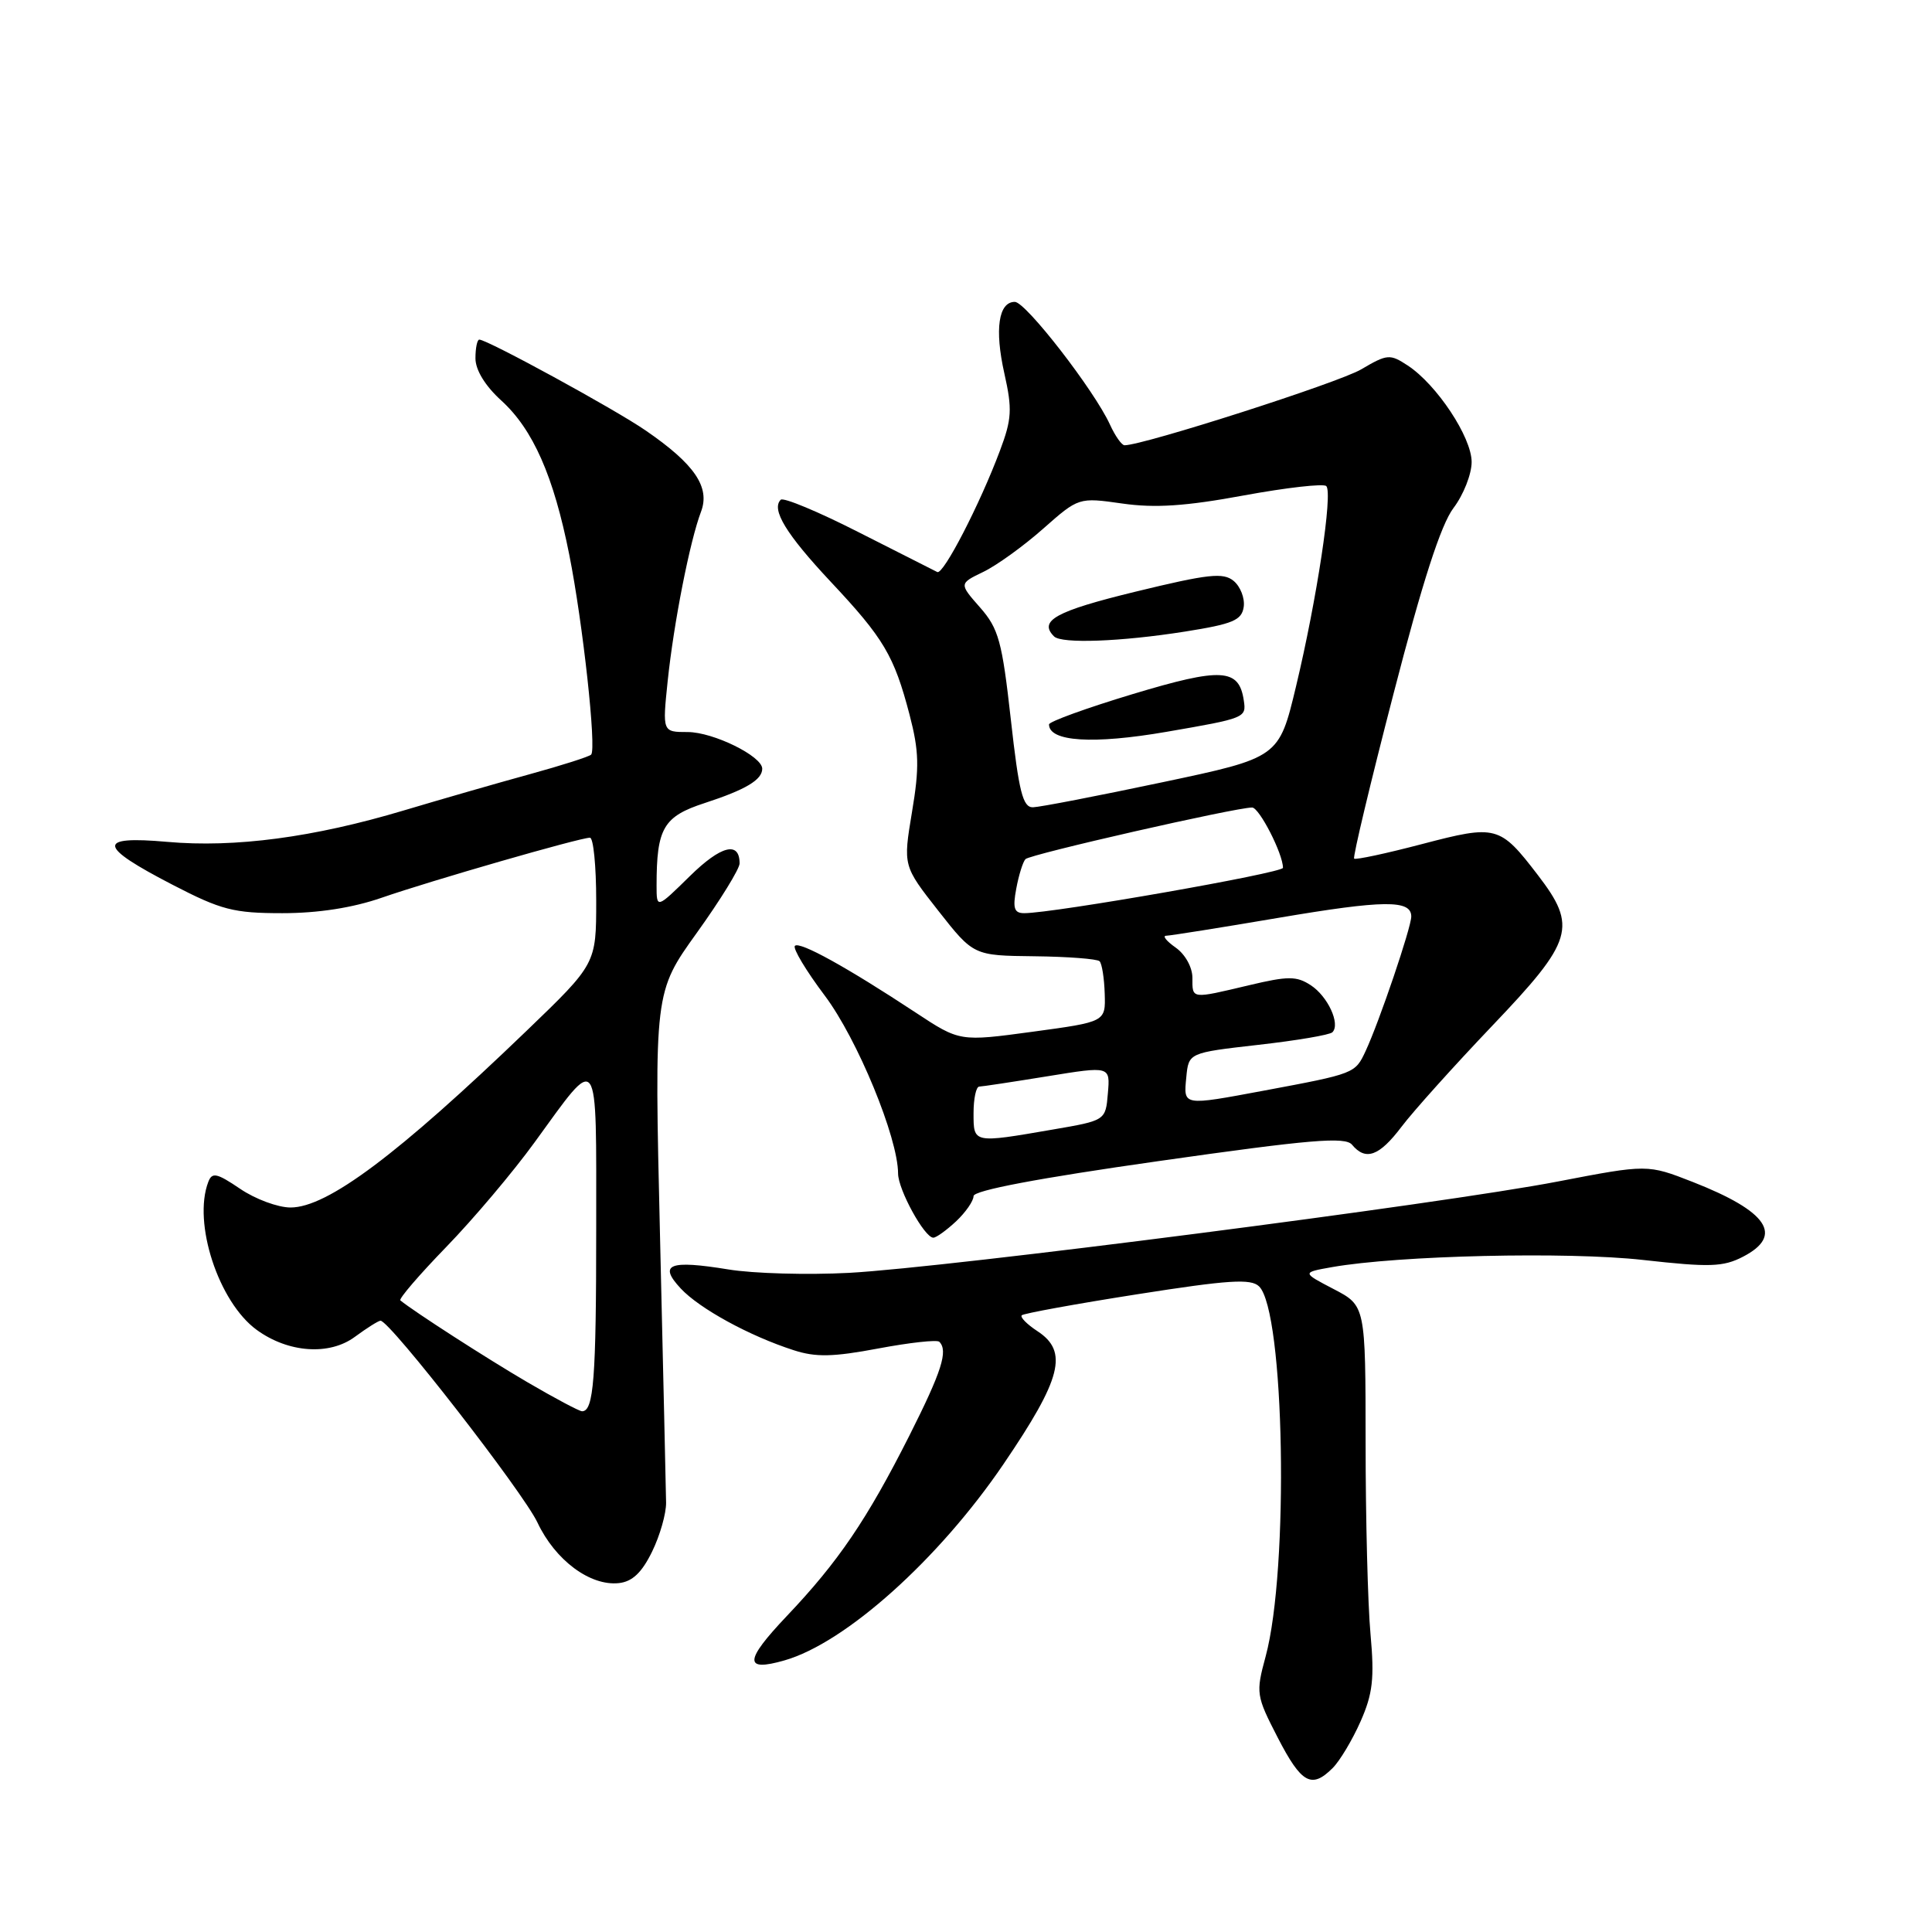 <?xml version="1.0" encoding="UTF-8" standalone="no"?>
<!DOCTYPE svg PUBLIC "-//W3C//DTD SVG 1.1//EN" "http://www.w3.org/Graphics/SVG/1.1/DTD/svg11.dtd" >
<svg xmlns="http://www.w3.org/2000/svg" xmlns:xlink="http://www.w3.org/1999/xlink" version="1.1" viewBox="0 0 256 256">
 <g >
 <path fill="currentColor"
d=" M 176.59 234.27 C 177.54 233.32 179.20 230.54 180.28 228.10 C 181.90 224.44 182.13 222.40 181.60 216.53 C 181.24 212.61 180.95 201.21 180.95 191.21 C 180.94 173.01 180.94 173.01 176.72 170.81 C 172.50 168.61 172.50 168.61 176.50 167.90 C 185.27 166.35 207.74 165.83 217.71 166.95 C 226.55 167.94 228.33 167.88 230.96 166.52 C 236.39 163.71 234.25 160.52 224.31 156.62 C 218.30 154.27 218.30 154.27 206.40 156.56 C 191.08 159.52 125.52 167.96 112.50 168.66 C 107.00 168.95 99.81 168.75 96.53 168.21 C 88.68 166.93 87.20 167.51 90.20 170.73 C 92.69 173.40 99.30 177.02 105.17 178.91 C 108.09 179.86 110.38 179.81 116.38 178.68 C 120.53 177.90 124.16 177.50 124.46 177.79 C 125.66 178.99 124.79 181.70 120.50 190.22 C 114.88 201.35 111.09 206.94 104.24 214.15 C 98.62 220.08 98.55 221.56 103.95 220.01 C 112.03 217.70 124.40 206.61 132.97 194.00 C 140.68 182.66 141.59 179.09 137.47 176.39 C 136.08 175.48 135.14 174.53 135.39 174.28 C 135.63 174.04 142.51 172.78 150.67 171.50 C 162.76 169.60 165.75 169.40 166.83 170.45 C 170.22 173.72 170.83 207.94 167.70 219.50 C 166.39 224.34 166.44 224.68 169.31 230.25 C 172.45 236.33 173.79 237.07 176.59 234.27 Z  M 86.40 205.61 C 87.45 203.47 88.28 200.54 88.26 199.11 C 88.24 197.67 87.88 181.87 87.46 163.98 C 86.69 131.46 86.69 131.46 92.35 123.58 C 95.46 119.25 98.00 115.12 98.00 114.41 C 98.00 111.41 95.53 112.04 91.41 116.09 C 87.00 120.42 87.00 120.42 87.00 117.33 C 87.00 109.73 87.90 108.19 93.37 106.41 C 98.80 104.64 101.00 103.33 101.00 101.86 C 101.00 100.20 94.52 97.01 91.13 97.00 C 87.77 97.00 87.77 97.00 88.47 90.25 C 89.28 82.52 91.41 71.69 92.89 67.80 C 94.12 64.55 92.04 61.50 85.58 57.06 C 81.50 54.24 64.57 45.00 63.51 45.00 C 63.23 45.00 63.00 46.11 63.00 47.48 C 63.00 49.02 64.28 51.12 66.41 53.06 C 70.63 56.89 73.36 63.08 75.43 73.50 C 77.23 82.52 79.06 99.24 78.33 99.99 C 78.07 100.26 74.40 101.43 70.18 102.59 C 65.95 103.75 58.45 105.91 53.50 107.39 C 41.57 110.96 31.12 112.35 22.15 111.55 C 12.75 110.72 12.93 112.10 22.89 117.25 C 29.32 120.58 30.96 121.00 37.41 121.00 C 42.16 121.00 46.73 120.29 50.59 118.95 C 57.04 116.71 76.84 111.00 78.17 111.00 C 78.63 111.00 79.00 114.76 79.00 119.35 C 79.00 127.71 79.00 127.71 69.75 136.61 C 52.69 153.02 43.37 160.00 38.50 160.00 C 36.83 160.00 33.83 158.89 31.83 157.53 C 28.73 155.43 28.10 155.29 27.60 156.61 C 25.52 162.03 28.96 172.54 34.02 176.22 C 38.20 179.26 43.64 179.64 47.02 177.14 C 48.62 175.96 50.15 175.00 50.42 175.00 C 51.66 175.00 69.33 197.73 71.22 201.75 C 73.57 206.74 78.20 210.18 82.00 209.77 C 83.78 209.58 85.04 208.39 86.40 205.61 Z  M 126.69 161.83 C 127.96 160.63 129.00 159.13 129.00 158.49 C 129.00 157.74 137.61 156.11 153.53 153.85 C 173.68 150.98 178.25 150.60 179.15 151.68 C 180.96 153.86 182.76 153.20 185.71 149.30 C 187.24 147.27 192.66 141.24 197.75 135.90 C 208.49 124.64 209.04 122.81 203.75 115.92 C 198.73 109.38 198.28 109.26 188.44 111.84 C 183.68 113.09 179.62 113.96 179.43 113.77 C 179.24 113.57 181.58 103.76 184.64 91.96 C 188.48 77.09 190.93 69.52 192.59 67.32 C 193.92 65.57 195.00 62.82 195.00 61.22 C 195.00 57.93 190.37 50.95 186.53 48.43 C 184.17 46.88 183.82 46.91 180.37 48.94 C 177.40 50.70 151.51 59.00 149.01 59.00 C 148.63 59.00 147.76 57.76 147.07 56.25 C 145.01 51.74 135.92 40.00 134.47 40.00 C 132.31 40.00 131.77 43.63 133.08 49.47 C 134.15 54.23 134.07 55.53 132.50 59.71 C 129.84 66.82 125.00 76.18 124.20 75.80 C 123.82 75.61 119.13 73.24 113.79 70.53 C 108.45 67.81 103.80 65.87 103.45 66.22 C 102.17 67.50 104.16 70.77 110.05 77.06 C 117.11 84.58 118.47 86.87 120.52 94.70 C 121.78 99.54 121.84 101.68 120.84 107.62 C 119.66 114.73 119.66 114.73 124.33 120.68 C 129.00 126.62 129.00 126.62 137.07 126.71 C 141.51 126.76 145.39 127.06 145.70 127.37 C 146.01 127.68 146.32 129.61 146.38 131.67 C 146.50 135.40 146.50 135.40 136.83 136.71 C 127.17 138.02 127.17 138.02 121.33 134.17 C 112.21 128.16 105.96 124.70 105.33 125.33 C 105.02 125.65 106.80 128.62 109.29 131.93 C 113.61 137.68 118.99 150.74 119.00 155.50 C 119.01 157.64 122.50 164.00 123.67 164.00 C 124.06 164.00 125.41 163.02 126.69 161.83 Z  M 69.90 183.16 C 64.48 179.99 54.87 173.80 53.05 172.31 C 52.81 172.11 55.55 168.92 59.14 165.22 C 62.73 161.52 67.99 155.29 70.84 151.36 C 79.48 139.47 79.00 138.80 79.00 162.80 C 79.00 182.70 78.67 187.00 77.13 187.00 C 76.76 187.00 73.51 185.27 69.90 183.16 Z  M 129.00 147.50 C 129.00 145.57 129.34 143.99 129.75 143.98 C 130.16 143.97 134.24 143.35 138.80 142.61 C 147.11 141.26 147.11 141.26 146.80 144.86 C 146.50 148.47 146.50 148.47 139.50 149.67 C 128.91 151.50 129.00 151.51 129.00 147.50 Z  M 157.19 142.75 C 157.50 139.50 157.50 139.50 166.71 138.45 C 171.78 137.88 176.21 137.13 176.55 136.78 C 177.64 135.69 175.94 132.01 173.67 130.54 C 171.80 129.32 170.67 129.32 165.50 130.55 C 157.77 132.38 158.00 132.41 158.00 129.56 C 158.00 128.17 157.04 126.44 155.78 125.56 C 154.56 124.70 153.99 123.99 154.53 123.99 C 155.06 123.98 161.75 122.92 169.39 121.62 C 183.36 119.25 187.00 119.21 187.00 121.44 C 187.00 122.89 182.77 135.37 180.95 139.27 C 179.56 142.25 179.54 142.26 167.50 144.51 C 156.66 146.53 156.82 146.56 157.19 142.75 Z  M 134.66 117.75 C 134.99 115.96 135.54 114.20 135.88 113.84 C 136.47 113.20 163.72 107.00 165.91 107.00 C 166.86 107.00 170.00 113.13 170.00 114.99 C 170.00 115.67 139.59 121.00 135.72 121.00 C 134.38 121.00 134.17 120.36 134.66 117.75 Z  M 133.94 95.33 C 132.78 84.97 132.33 83.30 129.86 80.49 C 127.08 77.33 127.08 77.33 130.29 75.78 C 132.06 74.93 135.62 72.36 138.21 70.07 C 142.93 65.90 142.93 65.90 148.71 66.72 C 153.03 67.34 157.12 67.07 164.80 65.65 C 170.46 64.61 175.39 64.05 175.74 64.41 C 176.63 65.29 174.49 79.42 171.73 90.95 C 169.47 100.39 169.47 100.39 153.99 103.66 C 145.47 105.46 137.77 106.95 136.87 106.97 C 135.53 106.99 135.01 104.95 133.94 95.33 Z  M 154.57 96.97 C 165.01 95.17 165.16 95.11 164.81 92.82 C 164.18 88.55 161.87 88.42 150.09 91.97 C 143.99 93.81 139.00 95.62 139.00 95.99 C 139.00 98.28 144.85 98.65 154.57 96.97 Z  M 157.00 83.69 C 163.38 82.68 164.54 82.19 164.80 80.41 C 164.96 79.26 164.36 77.72 163.47 76.98 C 162.09 75.83 160.12 76.05 150.42 78.41 C 139.88 80.98 137.58 82.25 139.67 84.33 C 140.66 85.32 148.51 85.03 157.00 83.69 Z "/>
</g>
</svg>
